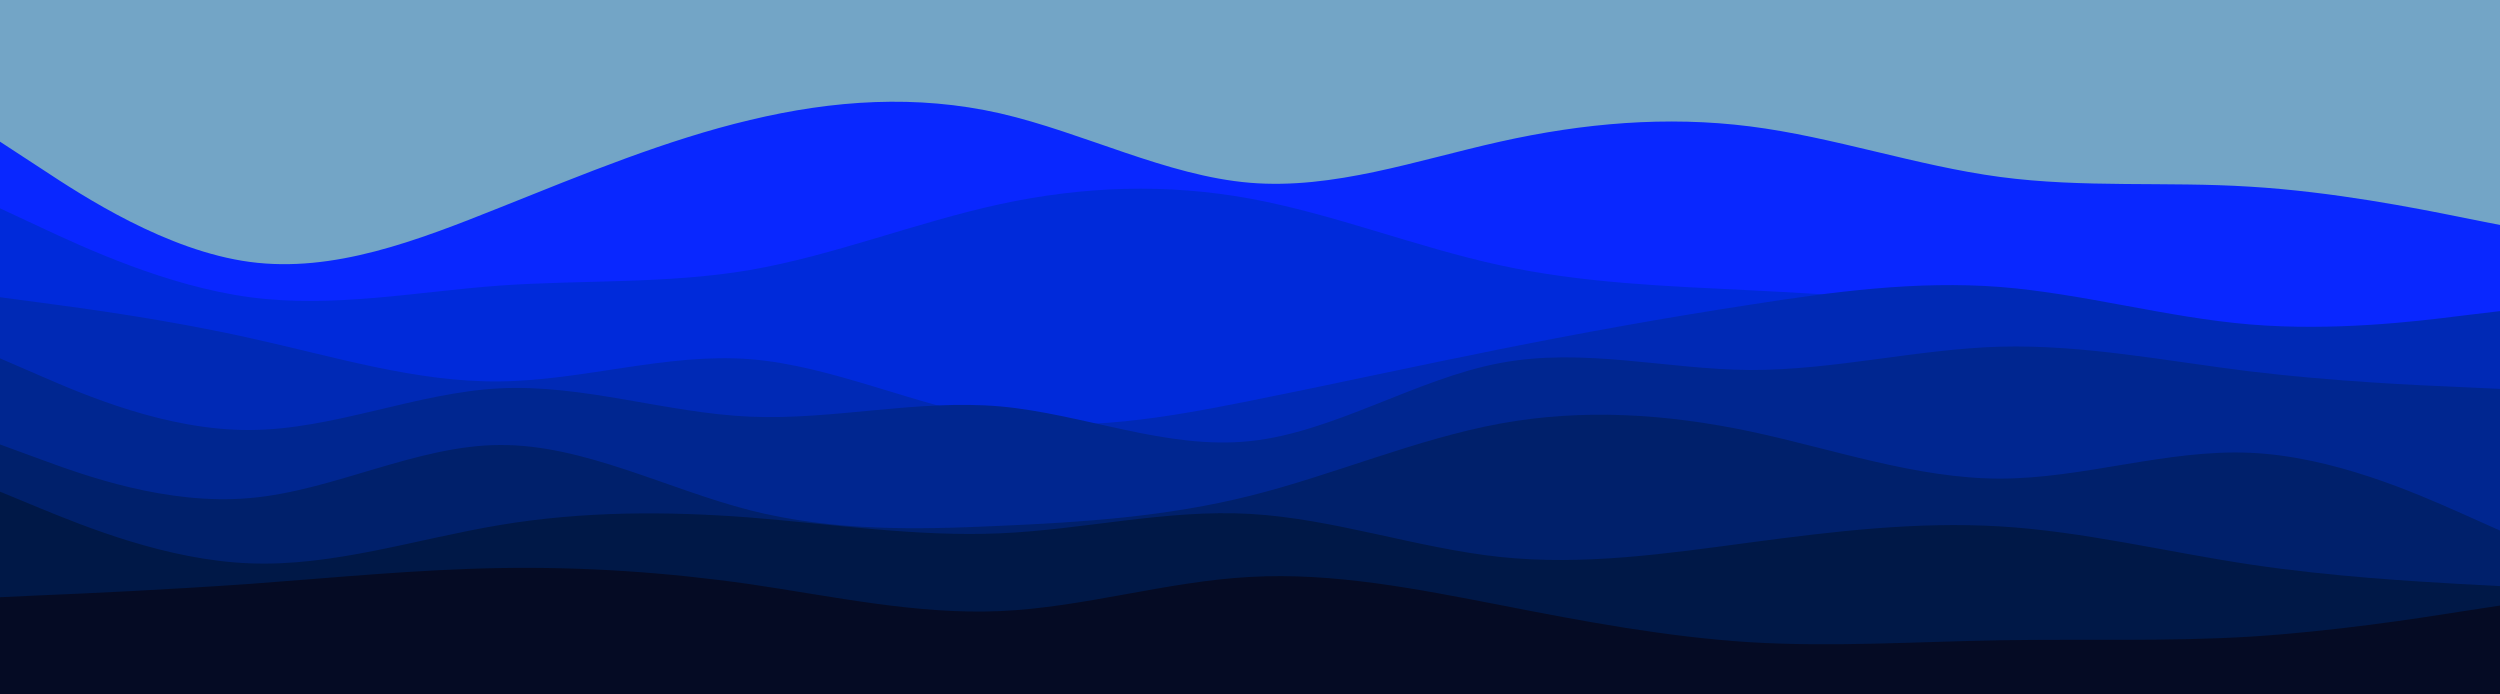 <svg id="visual" viewBox="0 0 900 250" width="900" height="250" xmlns="http://www.w3.org/2000/svg" xmlns:xlink="http://www.w3.org/1999/xlink" version="1.1"><rect x="0" y="0" width="900" height="250" fill="#73A5C6"></rect><path d="M0 51L15 60.8C30 70.7 60 90.3 90 94.3C120 98.3 150 86.7 180 74.7C210 62.7 240 50.3 270 43.2C300 36 330 34 360 40.8C390 47.7 420 63.3 450 65.8C480 68.3 510 57.7 540 51C570 44.3 600 41.7 630 45.5C660 49.3 690 59.7 720 63.7C750 67.7 780 65.3 810 67.2C840 69 870 75 885 78L900 81L900 251L885 251C870 251 840 251 810 251C780 251 750 251 720 251C690 251 660 251 630 251C600 251 570 251 540 251C510 251 480 251 450 251C420 251 390 251 360 251C330 251 300 251 270 251C240 251 210 251 180 251C150 251 120 251 90 251C60 251 30 251 15 251L0 251Z" fill="#0927ff"></path><path d="M0 75L15 82C30 89 60 103 90 107C120 111 150 105 180 102.8C210 100.7 240 102.3 270 97.2C300 92 330 80 360 73.5C390 67 420 66 450 71.5C480 77 510 89 540 95.5C570 102 600 103 630 104.5C660 106 690 108 720 111.5C750 115 780 120 810 122.7C840 125.3 870 125.7 885 125.8L900 126L900 251L885 251C870 251 840 251 810 251C780 251 750 251 720 251C690 251 660 251 630 251C600 251 570 251 540 251C510 251 480 251 450 251C420 251 390 251 360 251C330 251 300 251 270 251C240 251 210 251 180 251C150 251 120 251 90 251C60 251 30 251 15 251L0 251Z" fill="#002ada"></path><path d="M0 107L15 109C30 111 60 115 90 121.7C120 128.3 150 137.7 180 137.3C210 137 240 127 270 129.3C300 131.7 330 146.3 360 151C390 155.7 420 150.3 450 144.3C480 138.3 510 131.7 540 125.7C570 119.7 600 114.3 630 109.7C660 105 690 101 720 103.3C750 105.7 780 114.3 810 116.8C840 119.3 870 115.7 885 113.8L900 112L900 251L885 251C870 251 840 251 810 251C780 251 750 251 720 251C690 251 660 251 630 251C600 251 570 251 540 251C510 251 480 251 450 251C420 251 390 251 360 251C330 251 300 251 270 251C240 251 210 251 180 251C150 251 120 251 90 251C60 251 30 251 15 251L0 251Z" fill="#0029b5"></path><path d="M0 129L15 135.5C30 142 60 155 90 154.8C120 154.7 150 141.3 180 139.8C210 138.3 240 148.7 270 150C300 151.3 330 143.7 360 146.3C390 149 420 162 450 158.8C480 155.7 510 136.3 540 130.7C570 125 600 133 630 133.2C660 133.3 690 125.7 720 124.8C750 124 780 130 810 133.7C840 137.3 870 138.7 885 139.3L900 140L900 251L885 251C870 251 840 251 810 251C780 251 750 251 720 251C690 251 660 251 630 251C600 251 570 251 540 251C510 251 480 251 450 251C420 251 390 251 360 251C330 251 300 251 270 251C240 251 210 251 180 251C150 251 120 251 90 251C60 251 30 251 15 251L0 251Z" fill="#002690"></path><path d="M0 160L15 165.5C30 171 60 182 90 179.3C120 176.7 150 160.3 180 160.2C210 160 240 176 270 183.7C300 191.3 330 190.7 360 189.3C390 188 420 186 450 178.5C480 171 510 158 540 152.5C570 147 600 149 630 155.3C660 161.7 690 172.3 720 172.3C750 172.3 780 161.7 810 163C840 164.3 870 177.7 885 184.3L900 191L900 251L885 251C870 251 840 251 810 251C780 251 750 251 720 251C690 251 660 251 630 251C600 251 570 251 540 251C510 251 480 251 450 251C420 251 390 251 360 251C330 251 300 251 270 251C240 251 210 251 180 251C150 251 120 251 90 251C60 251 30 251 15 251L0 251Z" fill="#00206b"></path><path d="M0 177L15 183.2C30 189.3 60 201.7 90 202.8C120 204 150 194 180 189C210 184 240 184 270 186.3C300 188.7 330 193.3 360 192C390 190.7 420 183.3 450 185C480 186.7 510 197.3 540 200.5C570 203.7 600 199.3 630 195.3C660 191.3 690 187.7 720 189.5C750 191.3 780 198.7 810 203.2C840 207.7 870 209.3 885 210.2L900 211L900 251L885 251C870 251 840 251 810 251C780 251 750 251 720 251C690 251 660 251 630 251C600 251 570 251 540 251C510 251 480 251 450 251C420 251 390 251 360 251C330 251 300 251 270 251C240 251 210 251 180 251C150 251 120 251 90 251C60 251 30 251 15 251L0 251Z" fill="#001847"></path><path d="M0 215L15 214.3C30 213.7 60 212.3 90 210.2C120 208 150 205 180 204.5C210 204 240 206 270 210.3C300 214.7 330 221.3 360 220C390 218.7 420 209.3 450 207.7C480 206 510 212 540 217.8C570 223.7 600 229.3 630 231.2C660 233 690 231 720 230.5C750 230 780 231 810 229.2C840 227.3 870 222.7 885 220.3L900 218L900 251L885 251C870 251 840 251 810 251C780 251 750 251 720 251C690 251 660 251 630 251C600 251 570 251 540 251C510 251 480 251 450 251C420 251 390 251 360 251C330 251 300 251 270 251C240 251 210 251 180 251C150 251 120 251 90 251C60 251 30 251 15 251L0 251Z" fill="#050b24"></path></svg>